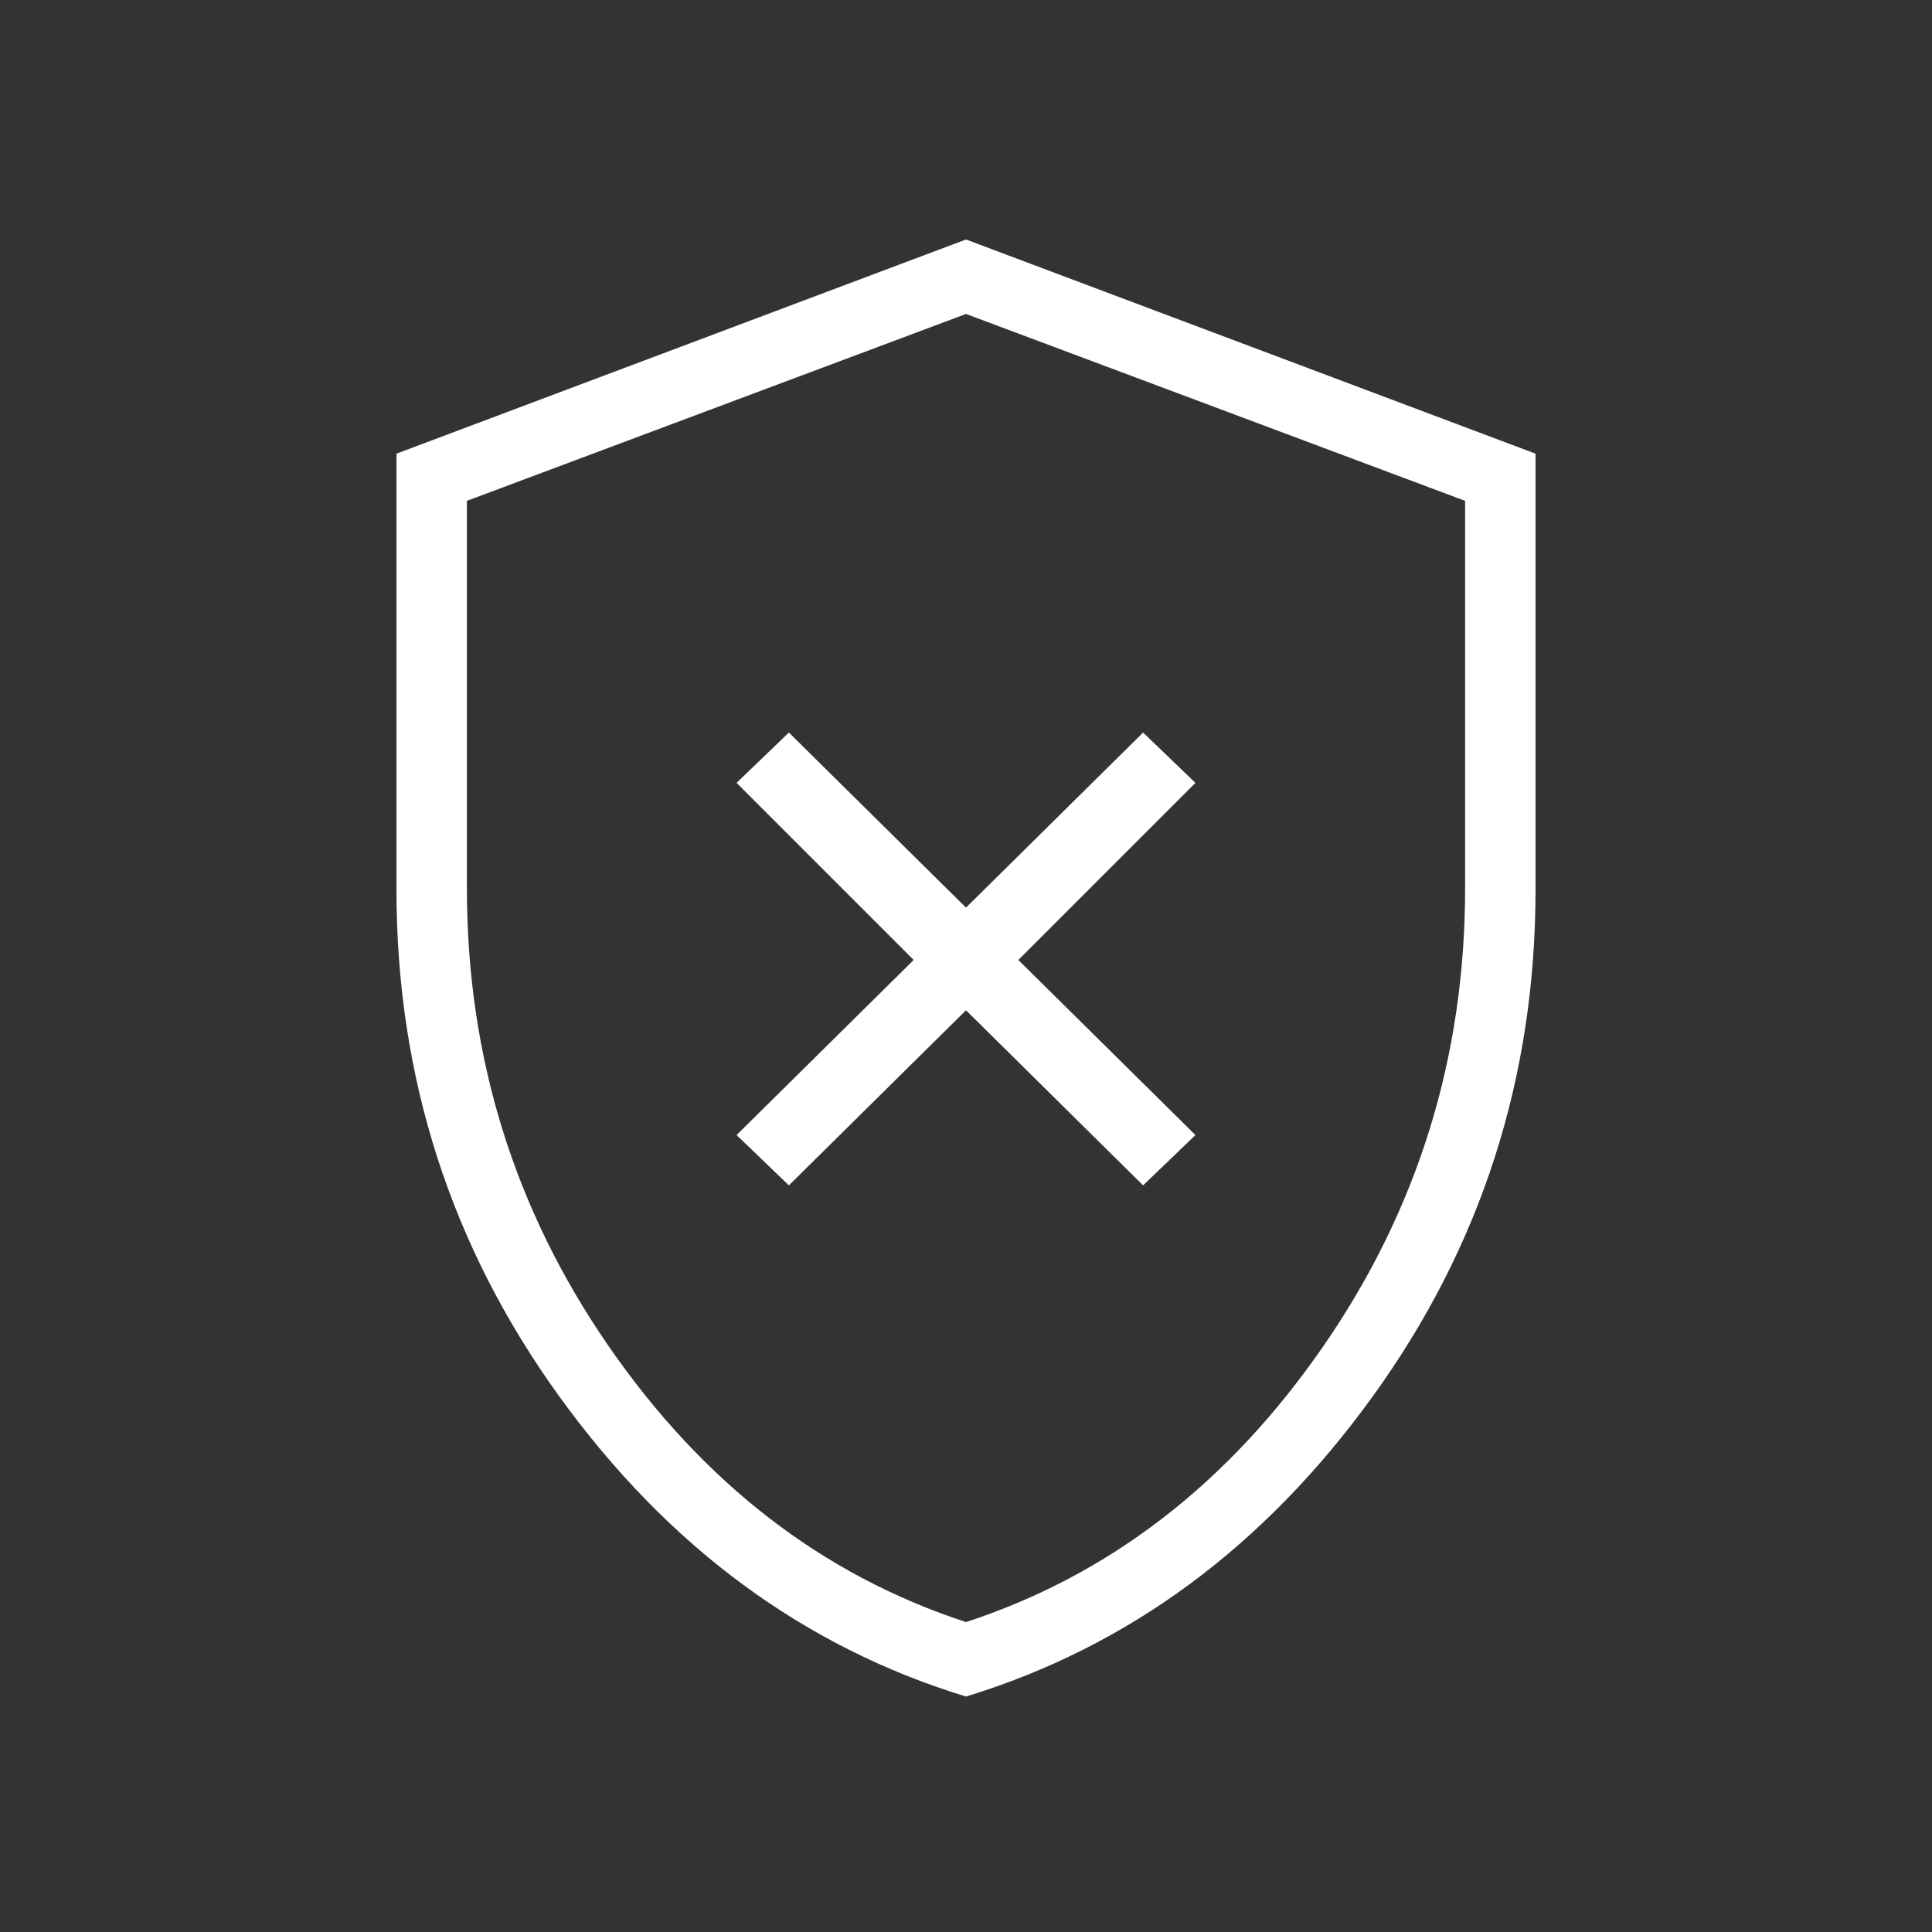 <svg xmlns="http://www.w3.org/2000/svg" height="48px" viewBox="0 -960 960 960" width="48px" fill="#FFFFFF"><rect x="0" y="-960" width="960" height="960" fill="#333333" stroke="none"/><path d="m392-371 88-87 88 87 26-25-88-87 88-88-26-25-88 87-88-87-26 25 88 88-88 87 26 25Zm88 254q-121-37-202-149t-81-251.93v-216.65L480-841l283 106.42v216.65Q763-378 682-266T480-117Zm0-37q107-35 177.5-137T728-518.49v-192.64L480-804l-248 92.87v192.64Q232-393 302.5-291 373-189 480-154Zm0-325Z"/></svg>